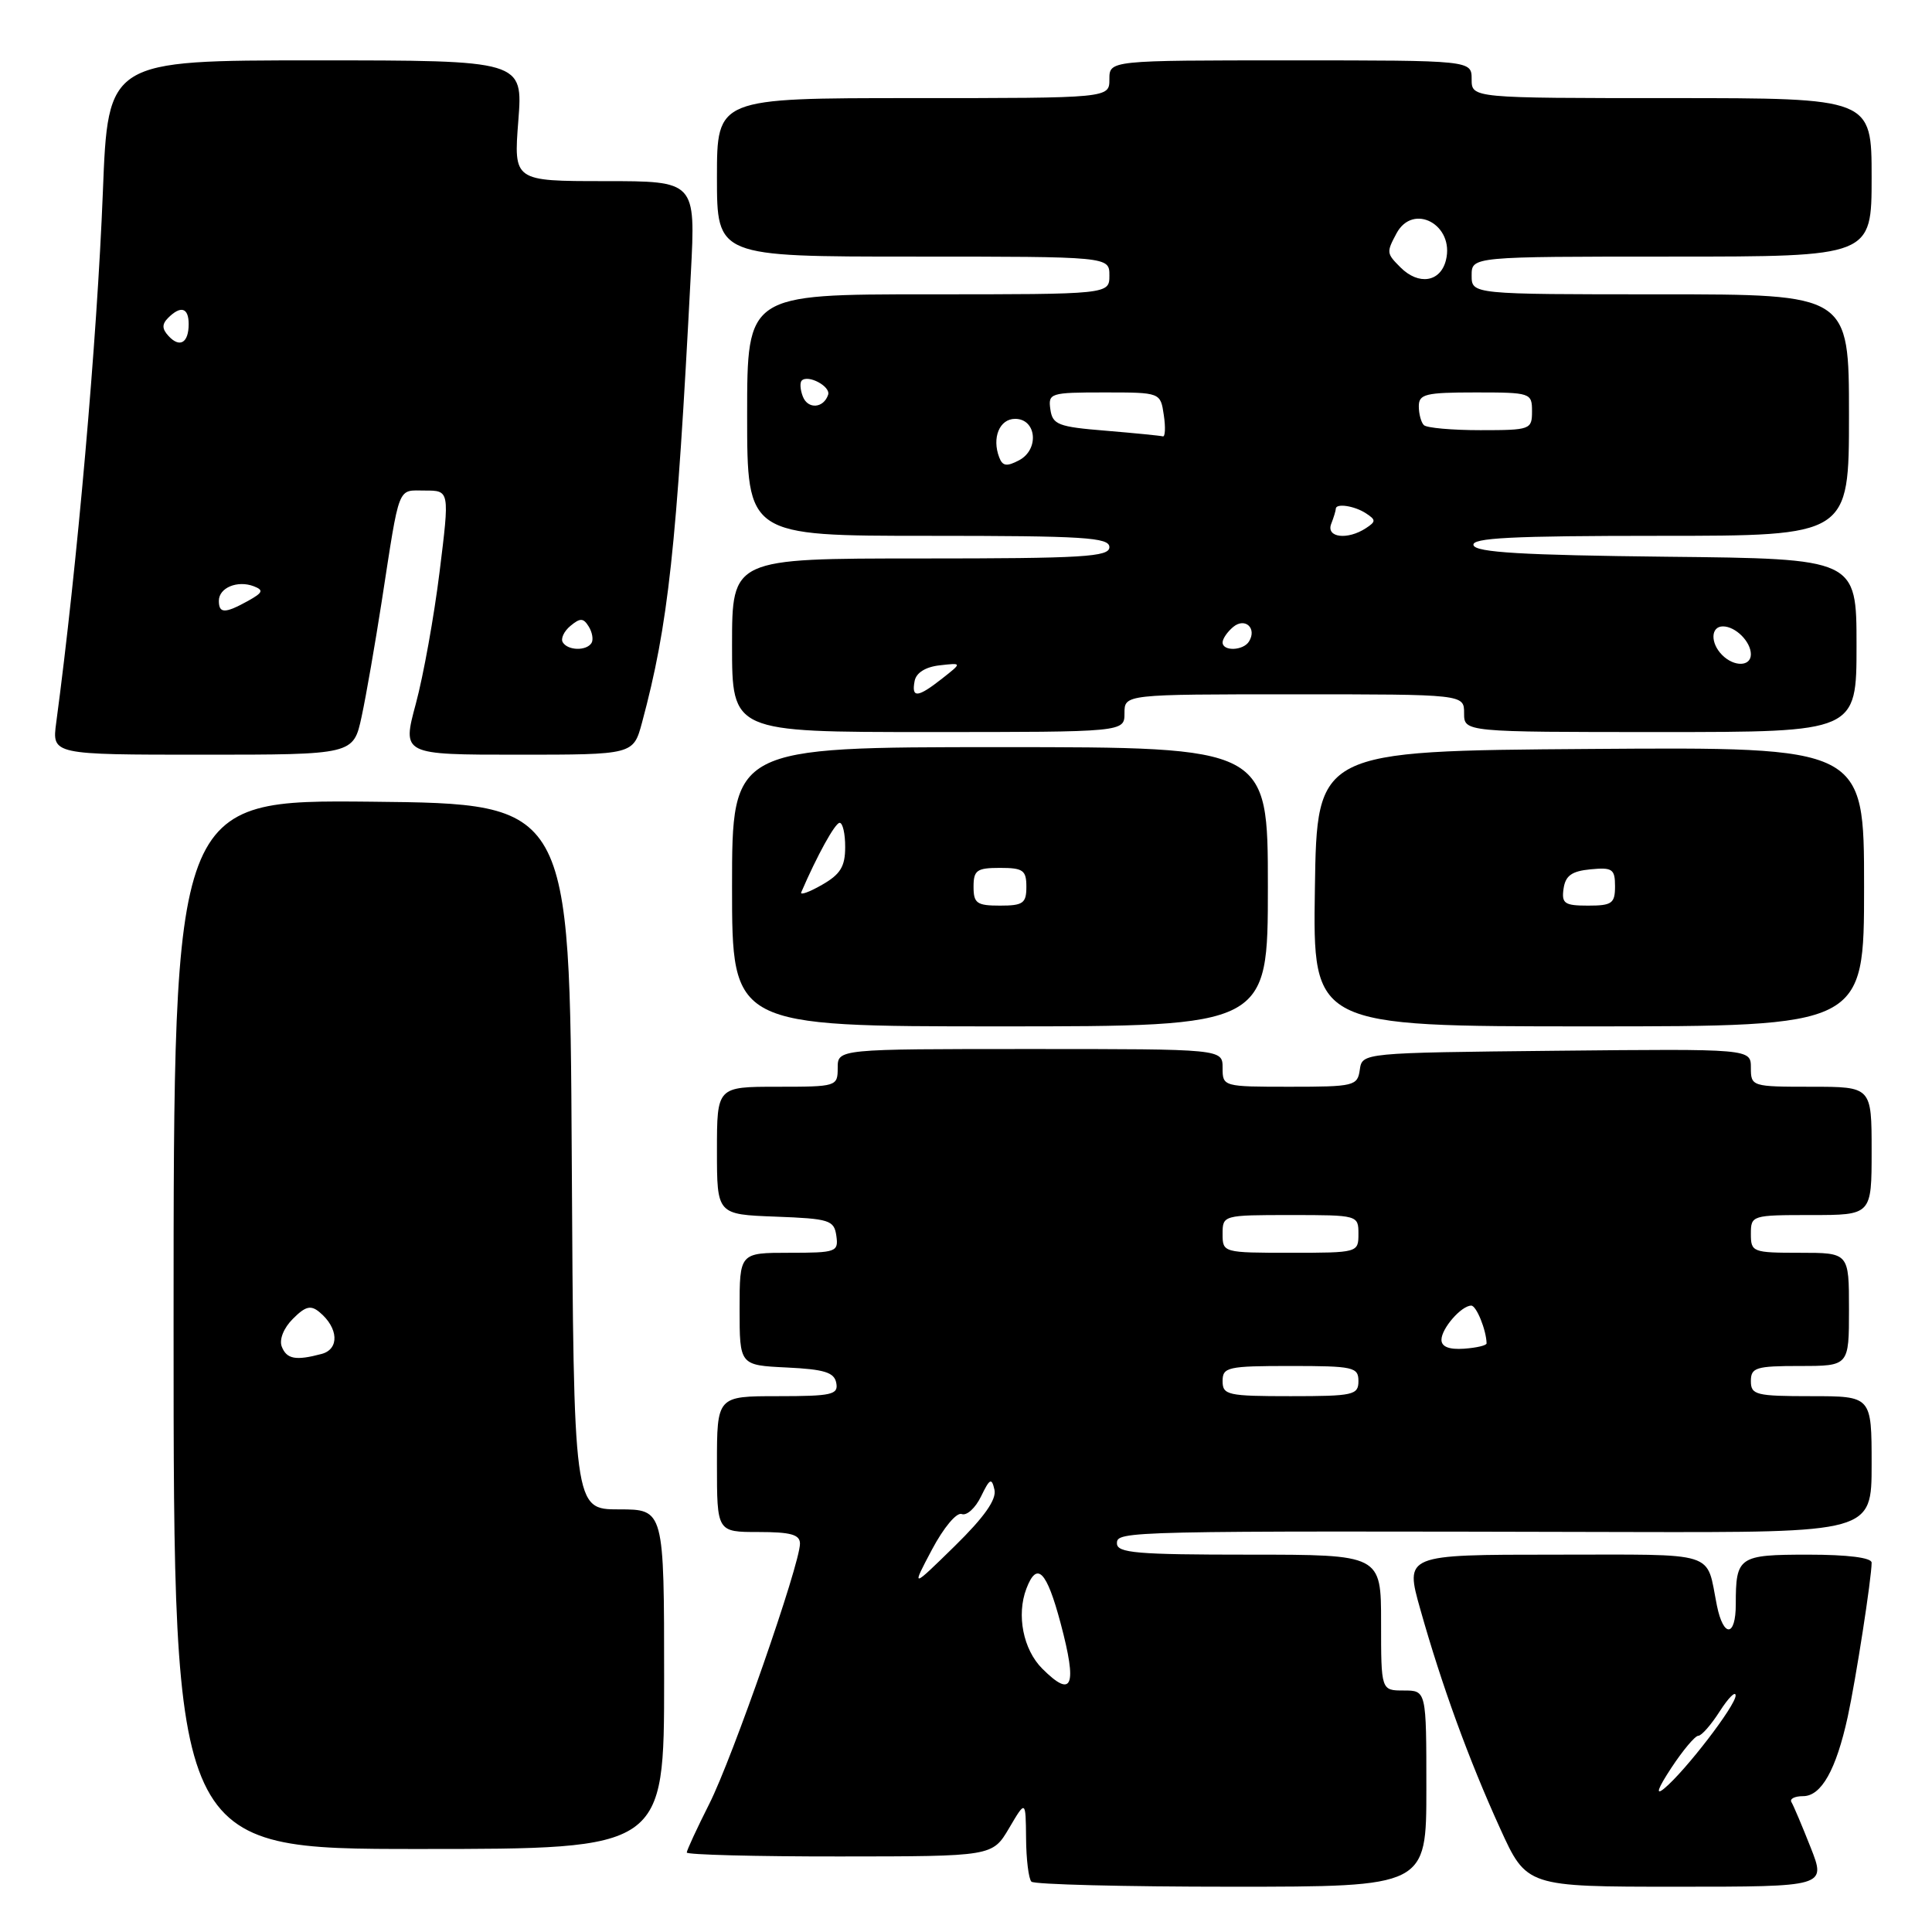 <?xml version="1.0" encoding="UTF-8" standalone="no"?>
<!DOCTYPE svg PUBLIC "-//W3C//DTD SVG 1.1//EN" "http://www.w3.org/Graphics/SVG/1.1/DTD/svg11.dtd" >
<svg xmlns="http://www.w3.org/2000/svg" xmlns:xlink="http://www.w3.org/1999/xlink" version="1.1" viewBox="0 0 256 256">
 <g >
 <path fill="currentColor"
d=" M 189.00 237.00 C 189.00 224.00 189.00 224.00 186.00 224.00 C 183.00 224.00 183.00 224.00 183.00 215.00 C 183.00 206.00 183.00 206.00 165.50 206.00 C 150.61 206.00 148.00 205.78 148.00 204.50 C 148.00 202.86 148.79 202.84 215.75 203.00 C 248.00 203.07 248.00 203.07 248.00 194.04 C 248.00 185.00 248.00 185.00 240.00 185.00 C 232.67 185.00 232.00 184.83 232.00 183.00 C 232.00 181.21 232.67 181.00 238.50 181.00 C 245.00 181.00 245.00 181.00 245.00 173.50 C 245.00 166.00 245.00 166.00 238.50 166.00 C 232.23 166.00 232.00 165.91 232.00 163.50 C 232.00 161.04 232.13 161.00 240.00 161.00 C 248.00 161.00 248.00 161.00 248.00 152.50 C 248.00 144.00 248.00 144.00 240.00 144.00 C 232.12 144.00 232.00 143.96 232.00 141.48 C 232.00 138.97 232.00 138.97 206.25 139.23 C 180.50 139.50 180.50 139.50 180.18 141.75 C 179.88 143.89 179.43 144.00 170.93 144.00 C 162.07 144.00 162.00 143.98 162.00 141.50 C 162.00 139.00 162.00 139.00 136.50 139.00 C 111.00 139.00 111.00 139.00 111.00 141.50 C 111.00 143.96 110.87 144.00 103.00 144.00 C 95.00 144.00 95.00 144.00 95.00 152.46 C 95.00 160.92 95.00 160.92 102.75 161.21 C 109.92 161.48 110.52 161.67 110.82 163.75 C 111.12 165.89 110.81 166.00 104.57 166.00 C 98.00 166.00 98.00 166.00 98.00 173.45 C 98.00 180.90 98.00 180.90 104.24 181.20 C 109.25 181.44 110.55 181.85 110.81 183.25 C 111.11 184.80 110.22 185.00 103.07 185.00 C 95.00 185.00 95.00 185.00 95.00 194.00 C 95.00 203.00 95.00 203.00 100.50 203.00 C 104.79 203.00 106.00 203.34 106.00 204.54 C 106.00 207.28 97.06 232.94 93.98 239.03 C 92.34 242.28 91.00 245.18 91.00 245.47 C 91.00 245.76 100.11 246.00 111.25 245.99 C 131.50 245.98 131.50 245.98 133.71 242.24 C 135.91 238.50 135.91 238.50 135.96 243.58 C 135.98 246.38 136.30 248.97 136.67 249.33 C 137.03 249.70 148.96 250.00 163.17 250.00 C 189.00 250.00 189.00 250.00 189.00 237.00 Z  M 239.92 244.80 C 238.79 241.94 237.65 239.24 237.38 238.80 C 237.10 238.36 237.80 238.00 238.92 238.00 C 241.33 238.00 243.29 234.53 244.83 227.50 C 245.91 222.54 248.00 209.09 248.00 207.06 C 248.00 206.40 244.84 206.00 239.61 206.00 C 230.37 206.00 230.00 206.25 230.00 212.58 C 230.00 216.92 228.37 217.03 227.50 212.75 C 226.02 205.40 227.95 206.00 206.01 206.00 C 186.15 206.00 186.15 206.00 188.20 213.25 C 191.03 223.29 194.60 233.11 198.76 242.25 C 202.28 250.00 202.28 250.00 222.12 250.00 C 241.97 250.00 241.97 250.00 239.92 244.80 Z  M 88.00 222.50 C 88.00 200.00 88.00 200.00 82.01 200.00 C 76.02 200.00 76.02 200.00 75.76 153.25 C 75.50 106.50 75.50 106.50 49.25 106.23 C 23.00 105.97 23.00 105.97 23.00 175.48 C 23.00 245.00 23.00 245.00 55.50 245.00 C 88.00 245.00 88.00 245.00 88.00 222.50 Z  M 168.00 117.50 C 168.00 99.00 168.00 99.00 132.50 99.00 C 97.00 99.00 97.00 99.00 97.00 117.50 C 97.00 136.00 97.00 136.00 132.50 136.00 C 168.00 136.00 168.00 136.00 168.00 117.50 Z  M 247.00 117.49 C 247.00 98.98 247.00 98.98 210.75 99.24 C 174.50 99.50 174.50 99.50 174.23 117.75 C 173.95 136.00 173.95 136.00 210.48 136.00 C 247.00 136.00 247.00 136.00 247.00 117.49 Z  M 47.92 94.94 C 48.52 92.15 49.71 85.29 50.58 79.69 C 53.01 63.97 52.61 65.00 56.31 65.00 C 59.58 65.00 59.58 65.00 58.25 75.75 C 57.52 81.66 56.10 89.54 55.10 93.25 C 53.28 100.00 53.28 100.00 68.60 100.00 C 83.92 100.00 83.92 100.00 85.07 95.75 C 88.56 82.77 89.65 72.76 91.54 36.25 C 92.18 24.00 92.18 24.00 80.12 24.00 C 68.06 24.00 68.06 24.00 68.68 16.00 C 69.30 8.00 69.30 8.00 41.80 8.00 C 14.31 8.00 14.31 8.00 13.63 25.45 C 12.86 45.03 10.23 74.97 7.45 95.75 C 6.88 100.00 6.88 100.00 26.86 100.00 C 46.83 100.00 46.83 100.00 47.92 94.94 Z  M 149.00 94.50 C 149.00 92.00 149.00 92.00 171.50 92.00 C 194.00 92.00 194.00 92.00 194.00 94.50 C 194.00 97.00 194.00 97.00 220.00 97.00 C 246.00 97.00 246.00 97.00 246.00 85.52 C 246.00 74.03 246.00 74.03 220.83 73.77 C 201.78 73.56 195.56 73.20 195.25 72.25 C 194.92 71.27 200.29 71.00 219.92 71.00 C 245.00 71.00 245.00 71.00 245.00 55.00 C 245.00 39.00 245.00 39.00 220.00 39.00 C 195.00 39.00 195.00 39.00 195.00 36.50 C 195.00 34.00 195.00 34.00 221.50 34.00 C 248.00 34.00 248.00 34.00 248.00 23.50 C 248.00 13.00 248.00 13.00 221.50 13.00 C 195.00 13.00 195.00 13.00 195.00 10.50 C 195.00 8.00 195.00 8.00 171.00 8.00 C 147.00 8.00 147.00 8.00 147.00 10.50 C 147.00 13.00 147.00 13.00 121.00 13.00 C 95.00 13.00 95.00 13.00 95.00 23.50 C 95.00 34.00 95.00 34.00 121.00 34.00 C 147.00 34.00 147.00 34.00 147.00 36.50 C 147.00 39.00 147.00 39.00 123.00 39.00 C 99.00 39.00 99.00 39.00 99.00 55.00 C 99.00 71.00 99.00 71.00 123.00 71.00 C 143.67 71.00 147.00 71.21 147.00 72.50 C 147.00 73.79 143.56 74.00 122.00 74.00 C 97.00 74.00 97.00 74.00 97.00 85.50 C 97.00 97.00 97.00 97.00 123.00 97.00 C 149.00 97.00 149.00 97.00 149.00 94.50 Z  M 138.10 221.10 C 135.58 218.58 134.67 214.00 136.00 210.51 C 137.40 206.82 138.68 208.12 140.54 215.10 C 142.77 223.48 142.11 225.11 138.10 221.10 Z  M 123.49 205.33 C 125.04 202.41 126.76 200.35 127.44 200.62 C 128.10 200.87 129.25 199.82 129.99 198.29 C 131.15 195.90 131.40 195.77 131.77 197.39 C 132.07 198.69 130.42 201.03 126.48 204.89 C 120.75 210.50 120.75 210.50 123.49 205.33 Z  M 162.00 183.00 C 162.00 181.15 162.67 181.00 171.00 181.00 C 179.33 181.00 180.00 181.15 180.00 183.00 C 180.00 184.85 179.33 185.00 171.00 185.00 C 162.67 185.00 162.00 184.85 162.00 183.00 Z  M 191.00 177.53 C 191.00 176.03 193.64 173.00 194.95 173.00 C 195.63 173.00 196.94 176.23 196.98 178.00 C 196.99 178.28 195.65 178.59 194.00 178.71 C 192.01 178.85 191.00 178.45 191.00 177.53 Z  M 162.00 163.50 C 162.00 161.02 162.07 161.00 171.00 161.00 C 179.93 161.00 180.00 161.02 180.00 163.50 C 180.00 165.98 179.93 166.00 171.00 166.00 C 162.07 166.00 162.00 165.98 162.00 163.50 Z  M 221.46 234.25 C 223.00 231.91 224.61 230.00 225.03 230.00 C 225.46 230.00 226.74 228.54 227.88 226.75 C 229.03 224.96 229.97 224.02 229.98 224.66 C 230.00 225.98 223.27 234.73 220.50 237.00 C 219.31 237.97 219.66 236.99 221.46 234.25 Z  M 37.33 178.42 C 36.98 177.49 37.59 175.96 38.81 174.75 C 40.47 173.08 41.18 172.90 42.34 173.87 C 44.85 175.95 45.00 178.76 42.63 179.40 C 39.19 180.32 37.98 180.10 37.33 178.42 Z  M 129.00 117.50 C 129.00 115.31 129.43 115.00 132.50 115.00 C 135.57 115.00 136.00 115.31 136.00 117.50 C 136.00 119.69 135.57 120.00 132.50 120.00 C 129.43 120.00 129.00 119.69 129.00 117.50 Z  M 106.17 118.23 C 108.28 113.33 110.65 109.05 111.25 109.03 C 111.66 109.01 112.00 110.46 111.99 112.25 C 111.99 114.83 111.35 115.86 108.91 117.25 C 107.22 118.22 105.98 118.66 106.17 118.23 Z  M 207.18 117.75 C 207.43 116.03 208.26 115.43 210.75 115.19 C 213.65 114.91 214.00 115.15 214.00 117.44 C 214.00 119.71 213.59 120.00 210.43 120.00 C 207.30 120.00 206.90 119.72 207.18 117.75 Z  M 74.57 85.11 C 74.27 84.63 74.73 83.64 75.59 82.93 C 76.88 81.86 77.30 81.87 78.01 83.02 C 78.48 83.78 78.65 84.76 78.38 85.20 C 77.71 86.27 75.25 86.22 74.57 85.11 Z  M 29.00 79.61 C 29.00 77.88 31.46 76.86 33.62 77.68 C 34.97 78.20 34.84 78.52 32.87 79.62 C 29.80 81.32 29.00 81.31 29.00 79.61 Z  M 22.33 44.52 C 21.46 43.58 21.44 42.96 22.28 42.12 C 23.95 40.45 25.00 40.76 25.00 42.94 C 25.00 45.44 23.82 46.14 22.33 44.52 Z  M 121.19 90.25 C 121.39 89.15 122.63 88.37 124.51 88.16 C 127.50 87.82 127.50 87.82 124.84 89.91 C 121.60 92.46 120.75 92.54 121.19 90.25 Z  M 228.20 86.80 C 226.61 85.21 226.67 83.00 228.30 83.00 C 229.97 83.00 232.00 85.03 232.00 86.70 C 232.00 88.33 229.79 88.39 228.20 86.80 Z  M 162.00 85.12 C 162.00 84.64 162.63 83.72 163.41 83.07 C 164.98 81.77 166.58 83.25 165.50 85.00 C 164.74 86.23 162.00 86.33 162.00 85.12 Z  M 176.39 69.42 C 176.73 68.55 177.00 67.65 177.00 67.42 C 177.00 66.65 179.48 67.02 181.00 68.02 C 182.33 68.89 182.33 69.11 181.00 69.98 C 178.55 71.59 175.69 71.24 176.39 69.42 Z  M 132.40 60.60 C 131.41 58.01 132.44 55.50 134.51 55.50 C 137.34 55.50 137.74 59.54 135.05 60.98 C 133.40 61.85 132.85 61.78 132.40 60.60 Z  M 146.50 57.07 C 140.21 56.56 139.47 56.27 139.18 54.25 C 138.87 52.09 139.16 52.00 146.32 52.00 C 153.77 52.00 153.77 52.00 154.21 55.00 C 154.46 56.65 154.39 57.92 154.08 57.82 C 153.76 57.73 150.35 57.39 146.50 57.07 Z  M 188.67 56.33 C 188.30 55.97 188.00 54.84 188.00 53.83 C 188.00 52.22 188.89 52.00 195.50 52.00 C 202.83 52.00 203.00 52.06 203.00 54.50 C 203.00 56.92 202.79 57.00 196.17 57.00 C 192.41 57.00 189.03 56.70 188.67 56.33 Z  M 106.38 52.54 C 106.03 51.65 105.97 50.70 106.23 50.43 C 107.08 49.59 110.10 51.21 109.73 52.31 C 109.13 54.11 107.04 54.26 106.38 52.54 Z  M 185.57 35.43 C 183.71 33.57 183.70 33.44 185.04 30.93 C 187.25 26.80 192.77 29.80 191.59 34.49 C 190.86 37.39 187.98 37.84 185.57 35.43 Z "/>
</g>
</svg>